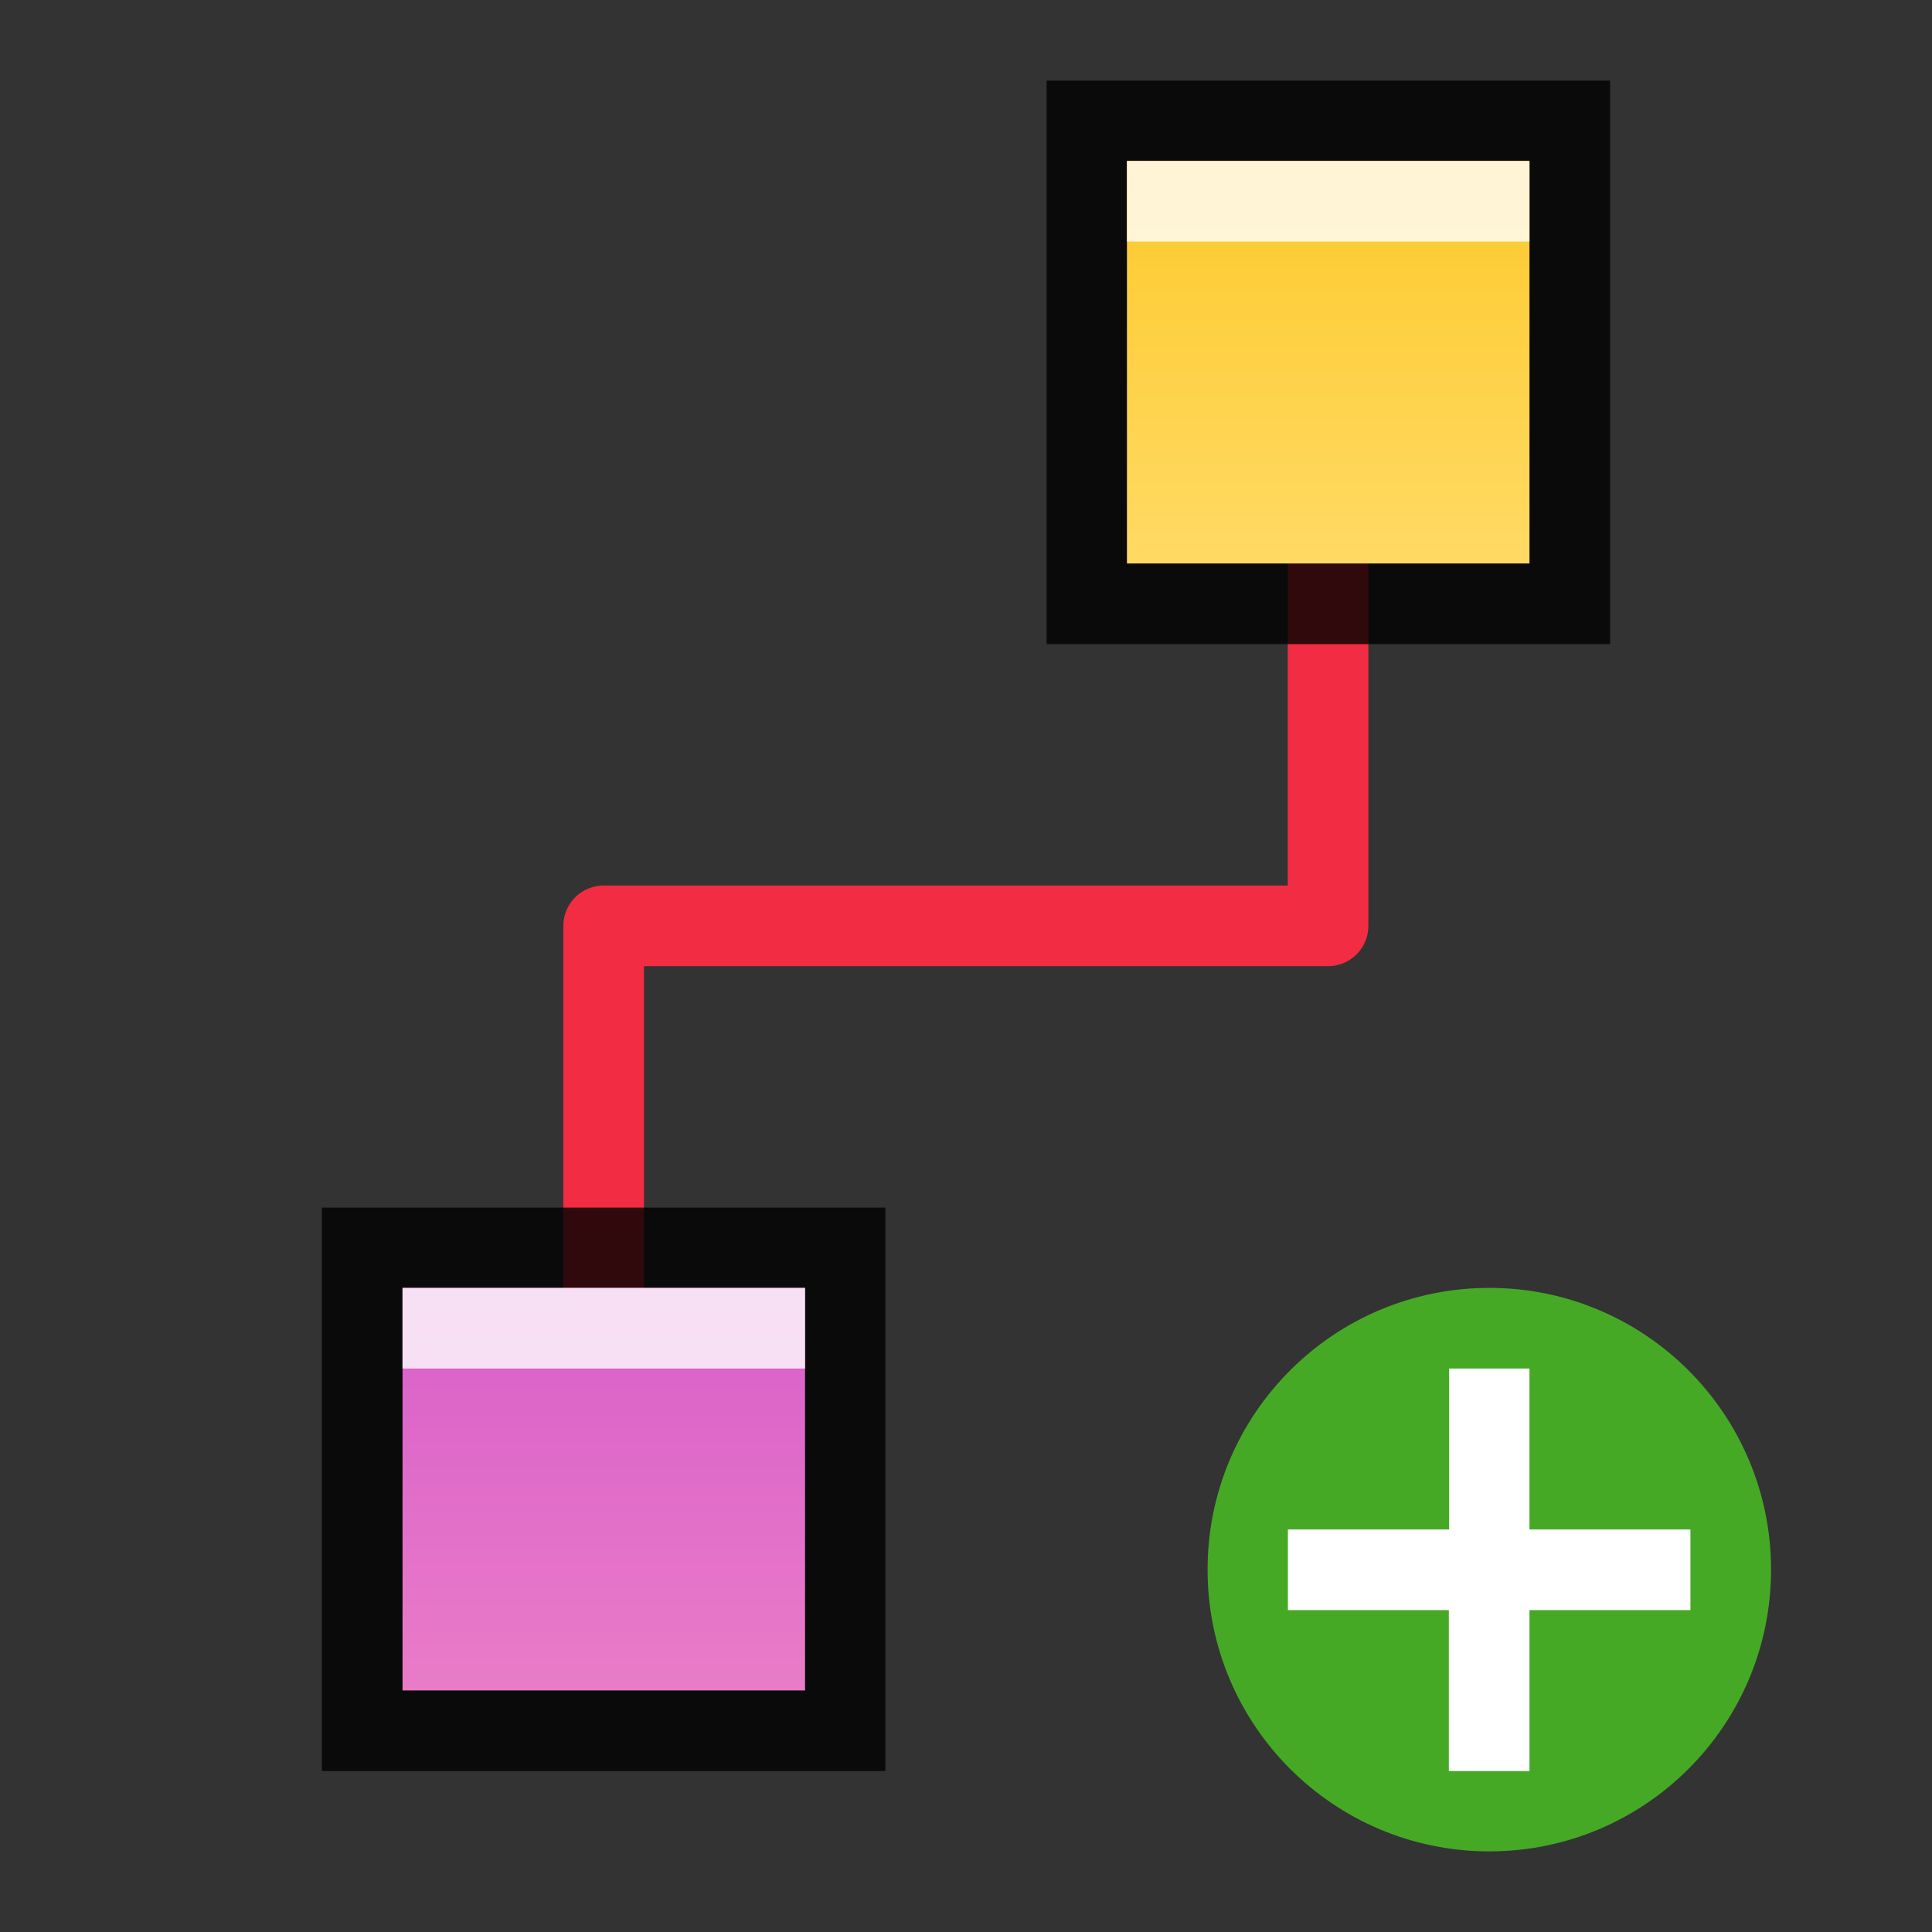<?xml version="1.0" encoding="UTF-8" standalone="no"?>
<!-- Created with Inkscape (http://www.inkscape.org/) -->

<svg
   xmlns:dc="http://purl.org/dc/elements/1.1/"
   xmlns:cc="http://creativecommons.org/ns#"
   xmlns:rdf="http://www.w3.org/1999/02/22-rdf-syntax-ns#"
   xmlns:svg="http://www.w3.org/2000/svg"
   xmlns="http://www.w3.org/2000/svg"
   xmlns:xlink="http://www.w3.org/1999/xlink"
   xmlns:sodipodi="http://sodipodi.sourceforge.net/DTD/sodipodi-0.dtd"
   xmlns:inkscape="http://www.inkscape.org/namespaces/inkscape"
   width="24"
   height="24"
   viewBox="0 0 6.35 6.35"
   version="1.1"
   id="svg3971"
   inkscape:version="0.92.4 (5da689c313, 2019-01-14)"
   sodipodi:docname="draw-connector.svg">
  <rect x="0" y="0" width="6.35" height="6.35" fill="#333333" stroke="none"/>
  <defs
     id="defs3965">
    <linearGradient
       id="linearGradient3303"
       inkscape:collect="always">
      <stop
         id="stop3299"
         offset="0"
         style="stop-color:#d85eca;stop-opacity:1" />
      <stop
         id="stop3301"
         offset="1"
         style="stop-color:#e97cc8;stop-opacity:1" />
    </linearGradient>
    <linearGradient
       gradientTransform="translate(1.852,-1.058)"
       inkscape:collect="always"
       xlink:href="#linearGradient9121"
       id="linearGradient9123"
       x1="2.117"
       y1="292.237"
       x2="2.117"
       y2="293.56"
       gradientUnits="userSpaceOnUse" />
    <linearGradient
       inkscape:collect="always"
       id="linearGradient9121">
      <stop
         style="stop-color:#fdc92b;stop-opacity:1"
         offset="0"
         id="stop9117" />
      <stop
         style="stop-color:#ffda64;stop-opacity:1"
         offset="1"
         id="stop9119" />
    </linearGradient>
    <linearGradient
       gradientTransform="translate(-0.529,2.646)"
       inkscape:collect="always"
       xlink:href="#linearGradient3303"
       id="linearGradient9123-7"
       x1="2.117"
       y1="292.237"
       x2="2.117"
       y2="293.56"
       gradientUnits="userSpaceOnUse" />
  </defs>
  <sodipodi:namedview
     id="base"
     pagecolor="#ffffff"
     bordercolor="#666666"
     borderopacity="1.0"
     inkscape:pageopacity="0.0"
     inkscape:pageshadow="2"
     inkscape:zoom="1"
     inkscape:cx="4.8849009"
     inkscape:cy="11.378032"
     inkscape:document-units="px"
     inkscape:current-layer="layer1"
     showgrid="false"
     units="px"
     inkscape:window-width="1294"
     inkscape:window-height="704"
     inkscape:window-x="72"
     inkscape:window-y="27"
     inkscape:window-maximized="1">
    <inkscape:grid
       type="xygrid"
       id="grid4605" />
  </sodipodi:namedview>
  <g
     inkscape:label="Layer 1"
     inkscape:groupmode="layer"
     id="layer1"
     transform="translate(0,-290.65)">
    <path
       style="fill:none;stroke:#f22c42;stroke-width:0.265;stroke-linecap:butt;stroke-linejoin:round;stroke-miterlimit:4;stroke-dasharray:none;stroke-opacity:1"
       d="m 1.984,296.074 v -2.381 h 2.381 v -1.852"
       id="path9082"
       inkscape:connector-curvature="0"
       sodipodi:nodetypes="cccc" />
    <circle
       style="opacity:1;vector-effect:none;fill:#46a926;fill-opacity:1;stroke:none;stroke-width:0.926;stroke-linecap:butt;stroke-linejoin:round;stroke-miterlimit:4;stroke-dasharray:none;stroke-dashoffset:0;stroke-opacity:1"
       id="path2644"
       cy="295.809"
       cx="4.895"
       r="0.926" />
    <path
       inkscape:connector-curvature="0"
       id="path1063"
       overflow="visible"
       font-weight="400"
       style="color:#000000;font-weight:400;line-height:normal;font-family:sans-serif;text-indent:0;text-align:start;text-decoration:none;text-decoration-line:none;text-decoration-style:solid;text-decoration-color:#000000;text-transform:none;white-space:normal;overflow:visible;isolation:auto;mix-blend-mode:normal;fill:#ffffff;fill-opacity:1;stroke-width:0.265;marker:none"
       d="m 4.763,295.148 v 0.529 H 4.233 v 0.265 h 0.529 v 0.529 h 0.265 v -0.529 h 0.529 v -0.265 H 5.027 v -0.529 z" />
    <rect
       style="opacity:0.8;vector-effect:none;fill:#000000;fill-opacity:1;stroke:none;stroke-width:0.265;stroke-linecap:round;stroke-linejoin:round;stroke-miterlimit:4;stroke-dasharray:none;stroke-dashoffset:0;stroke-opacity:1"
       id="rect9105"
       width="1.852"
       height="1.852"
       x="3.44"
       y="290.915" />
    <rect
       style="opacity:1;vector-effect:none;fill:url(#linearGradient9123);fill-opacity:1;stroke:none;stroke-width:0.265;stroke-linecap:round;stroke-linejoin:round;stroke-miterlimit:4;stroke-dasharray:none;stroke-dashoffset:0;stroke-opacity:1"
       id="rect9107"
       width="1.323"
       height="1.323"
       x="3.704"
       y="291.179" />
    <rect
       style="opacity:0.8;vector-effect:none;fill:#ffffff;fill-opacity:1;stroke:none;stroke-width:0.265;stroke-linecap:round;stroke-linejoin:round;stroke-miterlimit:4;stroke-dasharray:none;stroke-dashoffset:0;stroke-opacity:1"
       id="rect9125"
       width="1.323"
       height="0.265"
       x="3.704"
       y="291.179" />
    <rect
       style="opacity:0.8;vector-effect:none;fill:#000000;fill-opacity:1;stroke:none;stroke-width:0.265;stroke-linecap:round;stroke-linejoin:round;stroke-miterlimit:4;stroke-dasharray:none;stroke-dashoffset:0;stroke-opacity:1"
       id="rect9105-0"
       width="1.852"
       height="1.852"
       x="1.058"
       y="294.619" />
    <rect
       style="opacity:1;vector-effect:none;fill:url(#linearGradient9123-7);fill-opacity:1;stroke:none;stroke-width:0.265;stroke-linecap:round;stroke-linejoin:round;stroke-miterlimit:4;stroke-dasharray:none;stroke-dashoffset:0;stroke-opacity:1"
       id="rect9107-2"
       width="1.323"
       height="1.323"
       x="1.323"
       y="294.883" />
    <rect
       style="opacity:0.8;vector-effect:none;fill:#ffffff;fill-opacity:1;stroke:none;stroke-width:0.265;stroke-linecap:round;stroke-linejoin:round;stroke-miterlimit:4;stroke-dasharray:none;stroke-dashoffset:0;stroke-opacity:1"
       id="rect9125-3"
       width="1.323"
       height="0.265"
       x="1.323"
       y="294.883" />
  </g>
</svg>
